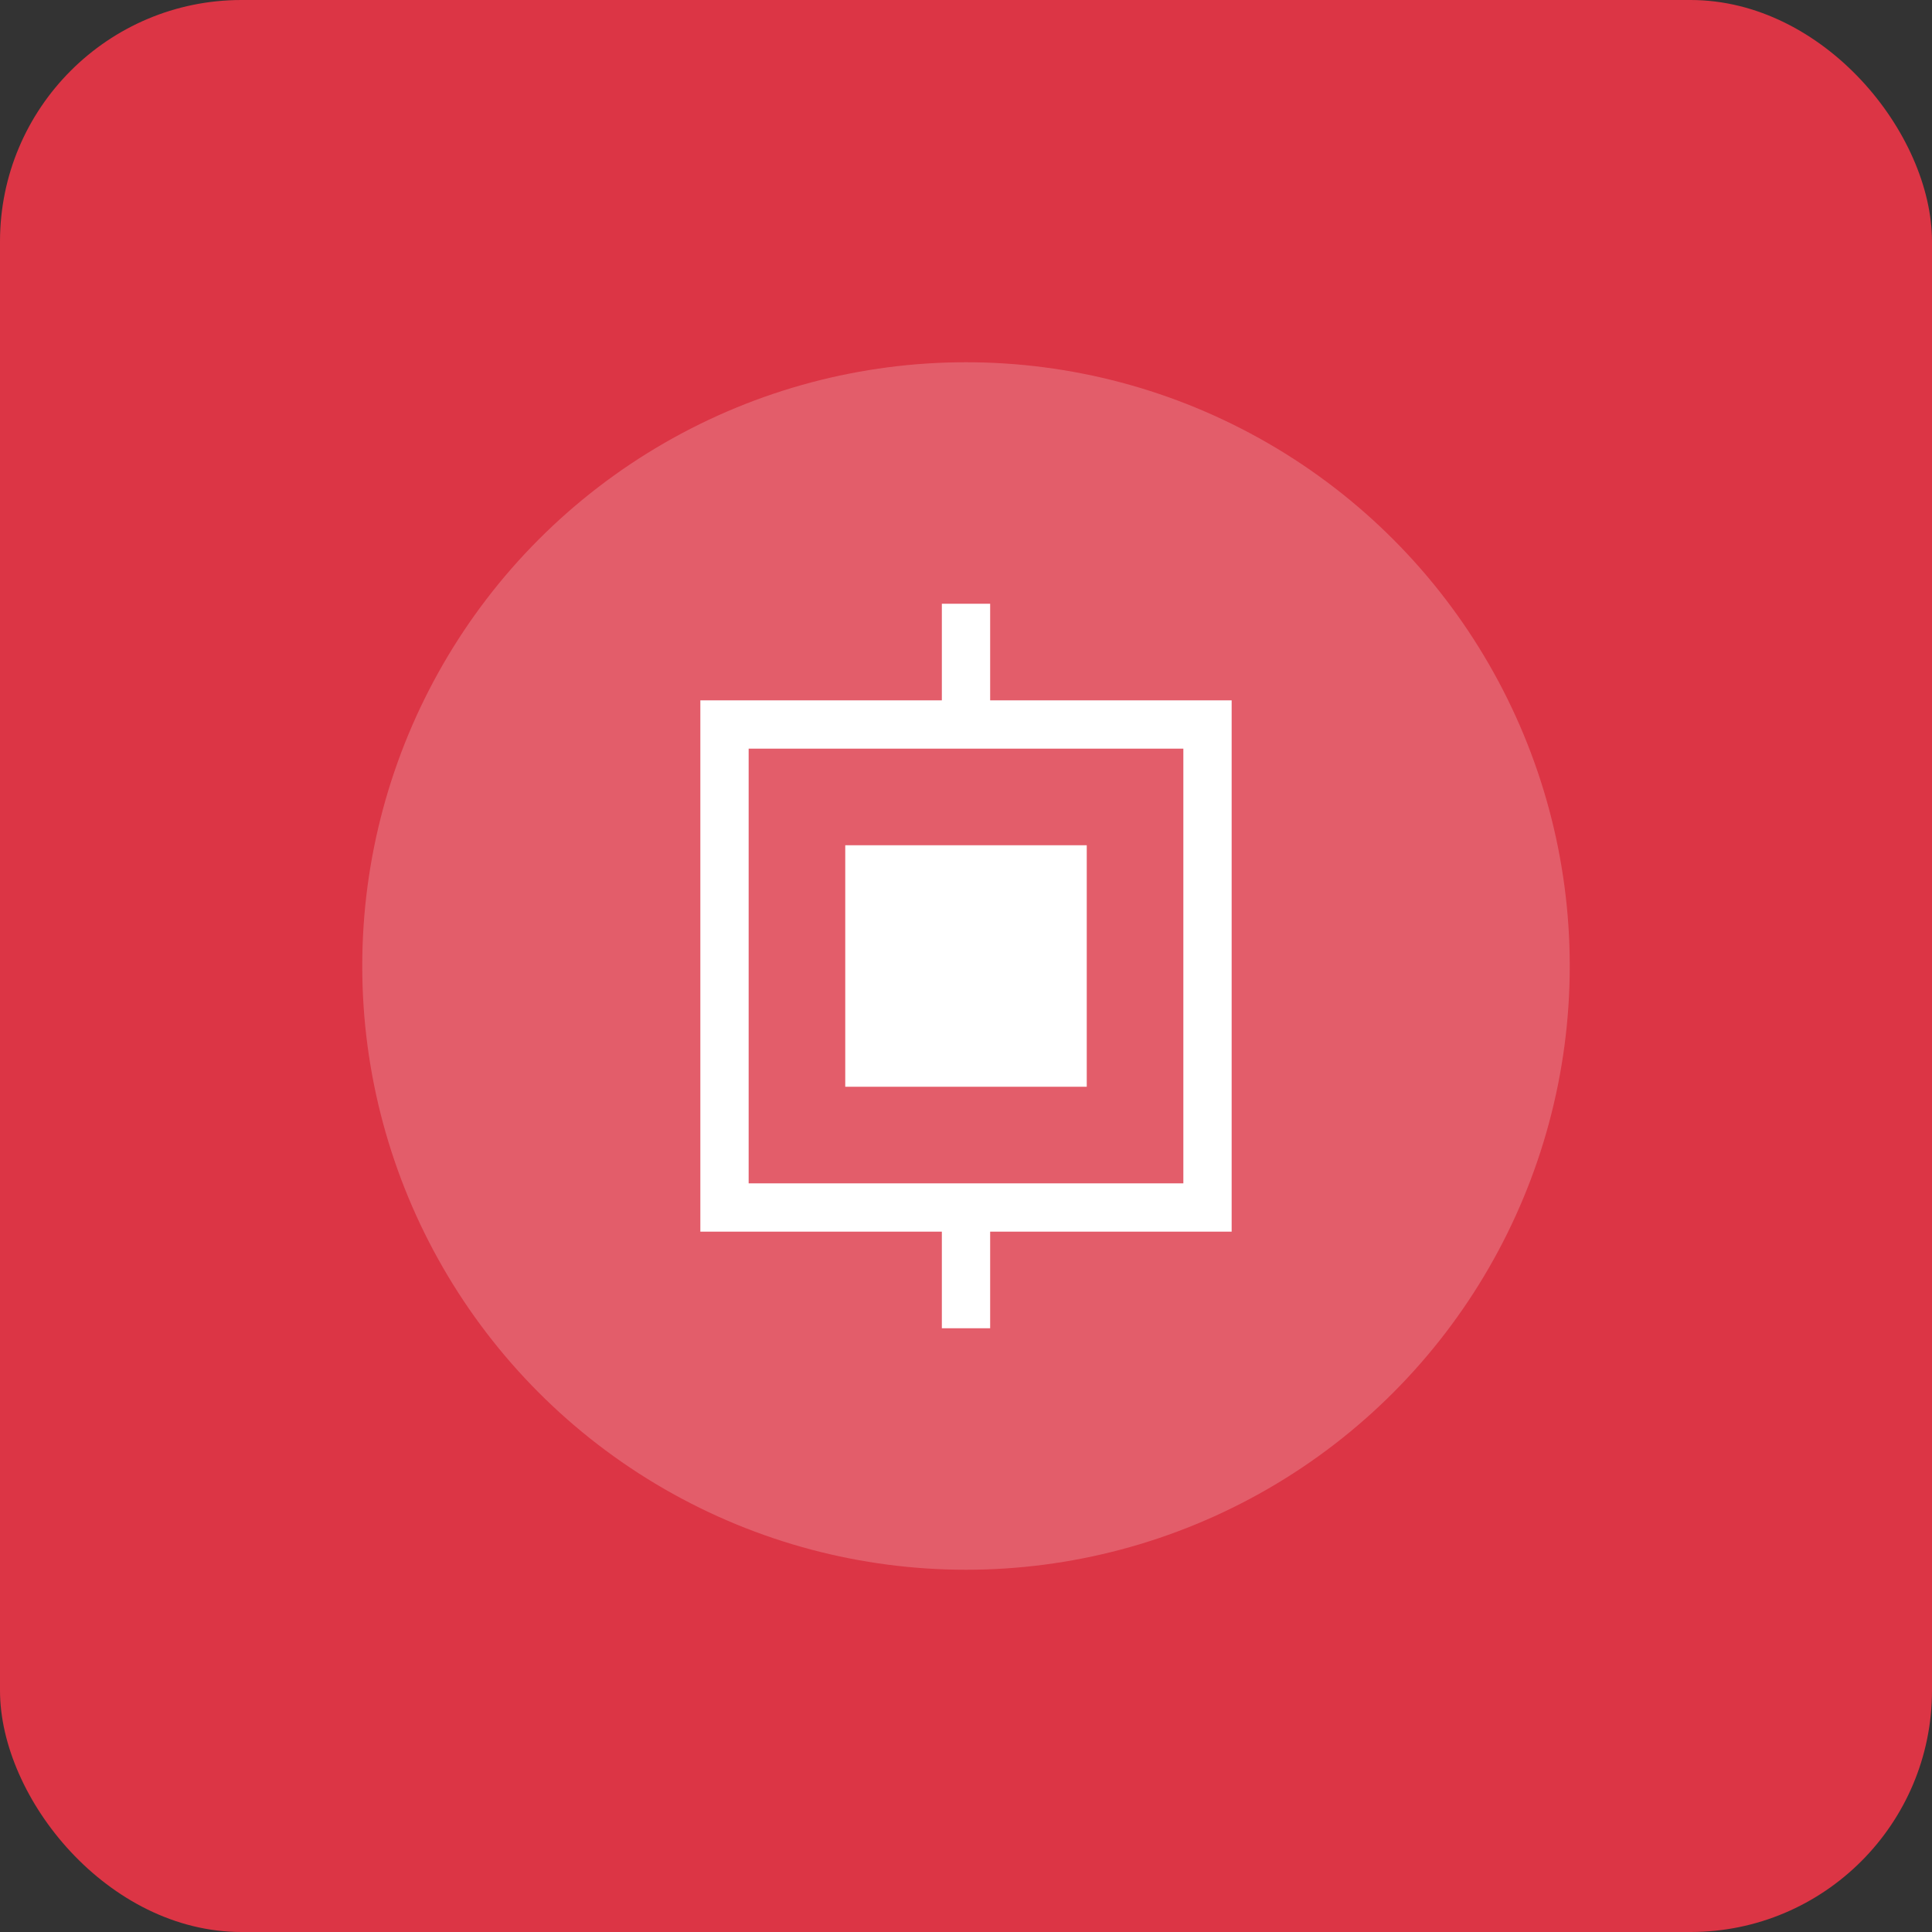 <?xml version="1.0" encoding="UTF-8"?>
<svg width="80" height="80" xmlns="http://www.w3.org/2000/svg">
  <rect width="100%" height="100%" fill="#333333" stroke="none"/>
  <rect width="80" height="80" fill="#dc3545" rx="10" ry="10"/>
  <circle cx="40" cy="40" r="25" fill="white" fill-opacity="0.2"/>
  <path d="M30,30 L50,30 L50,50 L30,50 Z" fill="none" stroke="white" stroke-width="2"/>
  <path d="M35,35 L45,35 L45,45 L35,45 Z" fill="white"/>
  <path d="M40,25 L40,30 M40,50 L40,55" stroke="white" stroke-width="2"/>
</svg>
